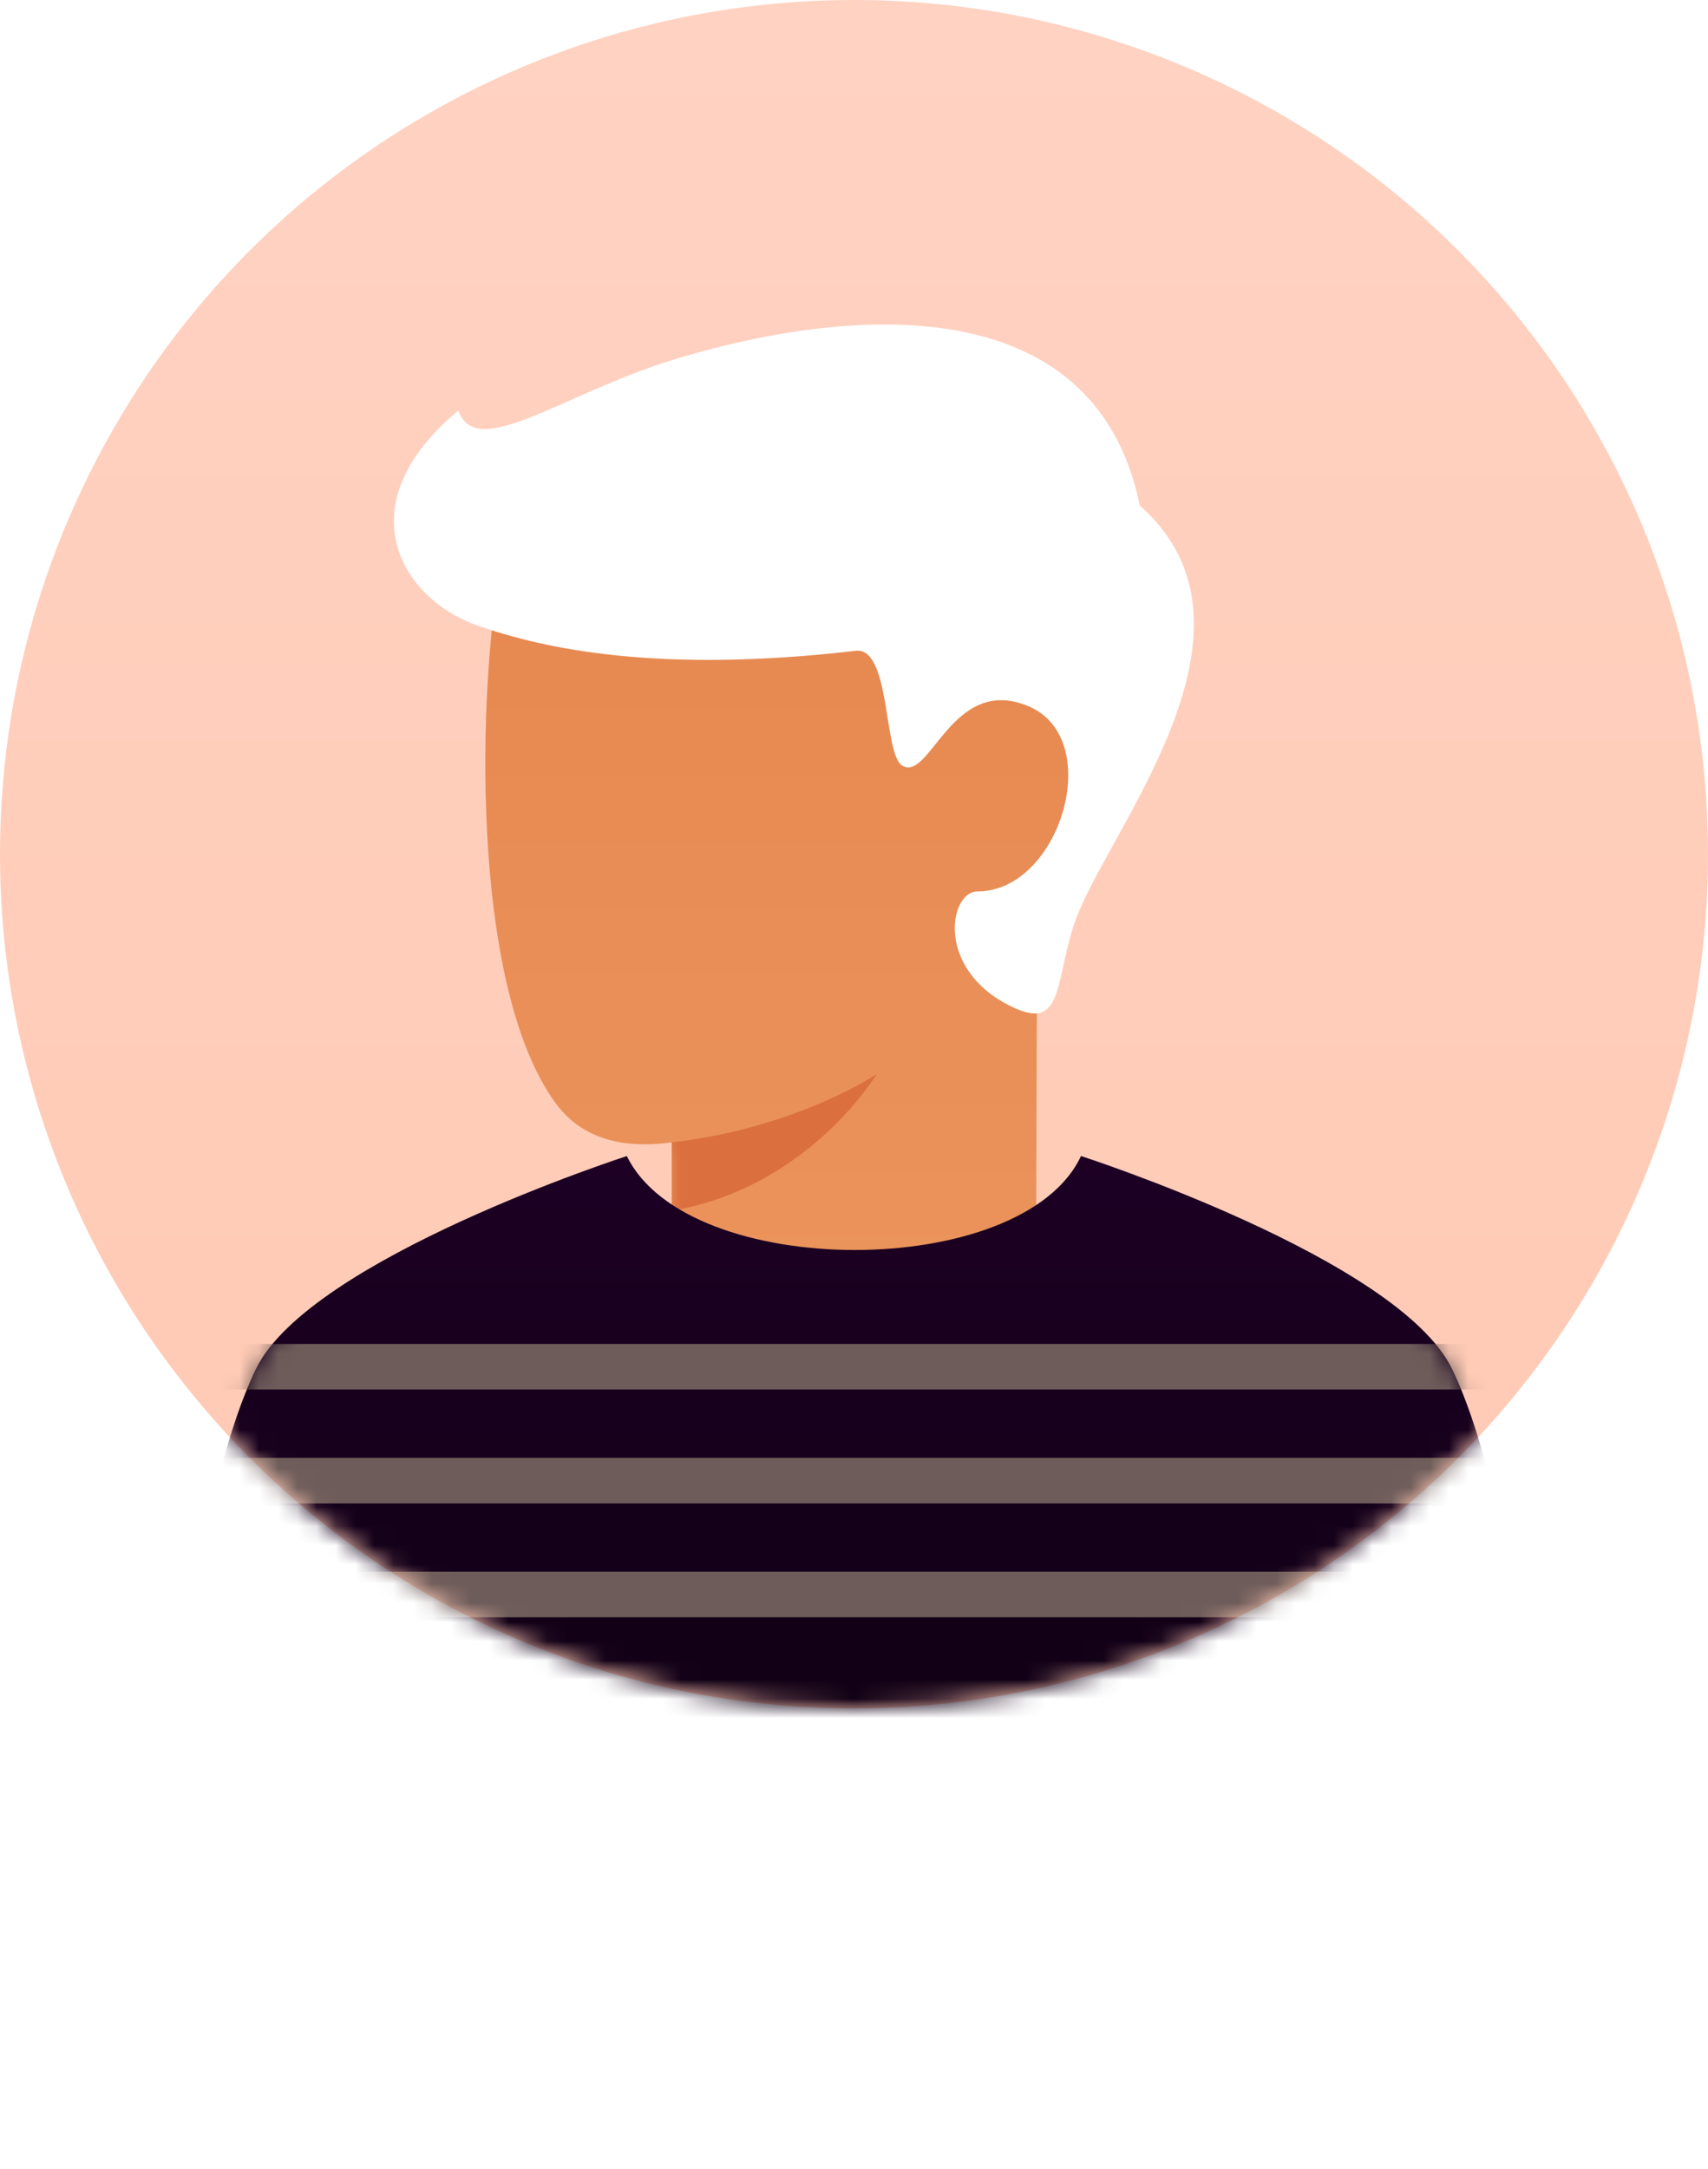 <svg width="89" height="113" viewBox="0 0 89 113" fill="none" xmlns="http://www.w3.org/2000/svg">
<circle cx="44.5" cy="44.5" r="44.5" fill="url(#paint0_linear)"/>
<mask id="mask0" mask-type="alpha" maskUnits="userSpaceOnUse" x="0" y="0" width="89" height="89">
<circle cx="44.5" cy="44.5" r="44.5" fill="white"/>
</mask>
<g mask="url(#mask0)">
<g filter="url(#filter0_d)">
<path fill-rule="evenodd" clip-rule="evenodd" d="M35.006 56.006C34.971 58.775 32.697 60.873 28.183 62.236C33.622 66.191 39.061 69.356 44.5 69.356C49.939 69.356 55.377 66.191 60.816 62.236C56.333 60.871 54.059 58.835 53.995 56.125C53.996 55.642 54.026 45.032 54.047 40.402C58.298 34.891 56.737 28.43 55.404 28.591C53.769 28.789 39.617 15.36 36.903 14.672C34.188 13.985 27.293 16.205 26.106 22.398C24.92 28.591 24.424 44.201 28.925 50.433C30.206 52.207 32.253 52.896 35.006 52.51C35.01 53.806 35.006 56.006 35.006 56.006Z" fill="url(#paint1_linear)"/>
<mask id="mask1" mask-type="alpha" maskUnits="userSpaceOnUse" x="25" y="14" width="36" height="56">
<path fill-rule="evenodd" clip-rule="evenodd" d="M35.006 56.006C34.971 58.775 32.697 60.873 28.183 62.236C33.622 66.191 39.061 69.356 44.5 69.356C49.939 69.356 55.377 66.191 60.816 62.236C56.333 60.871 54.059 58.835 53.995 56.125C53.996 55.642 54.026 45.032 54.047 40.402C58.298 34.891 56.737 28.43 55.404 28.591C53.769 28.789 39.617 15.36 36.903 14.672C34.188 13.985 27.293 16.205 26.106 22.398C24.92 28.591 24.424 44.201 28.925 50.433C30.206 52.207 32.253 52.896 35.006 52.51C35.01 53.806 35.006 56.006 35.006 56.006Z" fill="white"/>
</mask>
<g mask="url(#mask1)">
<path d="M35.007 52.51C41.533 51.768 45.687 48.95 45.687 48.95C45.687 48.95 42.127 54.883 35.007 56.07V52.51Z" fill="#DB6F3D"/>
</g>
<path fill-rule="evenodd" clip-rule="evenodd" d="M56.218 40.495C58.262 35.579 66.453 25.568 59.393 19.338C57.02 7.768 43.907 9.048 35.155 11.718C29.273 13.513 24.831 17.058 23.882 14.388C17.948 19.338 20.92 24.178 24.831 25.568C28.381 26.829 34.385 28.089 44.591 26.903C46.414 26.691 46.032 32.275 47.007 32.879C48.468 33.784 49.603 28.089 53.61 29.799C57.617 31.509 55.24 39.438 50.938 39.438C49.455 39.438 48.713 43.516 52.718 45.444C55.625 46.873 54.89 43.689 56.218 40.495Z" fill="white"/>
</g>
<path d="M75.65 71.291C78.474 77.034 80.1 90.278 80.1 90.278H8.9C8.9 90.278 10.526 77.032 13.35 71.291C16.174 65.55 32.663 60.225 32.663 60.225C35.841 66.751 53.283 66.751 56.328 60.223C56.328 60.223 72.826 65.549 75.65 71.291Z" fill="url(#paint2_linear)"/>
<mask id="mask2" mask-type="alpha" maskUnits="userSpaceOnUse" x="8" y="60" width="73" height="31">
<path d="M75.65 71.291C78.474 77.034 80.1 90.278 80.1 90.278H8.9C8.9 90.278 10.526 77.032 13.35 71.291C16.174 65.55 32.663 60.225 32.663 60.225C35.841 66.751 53.283 66.751 56.328 60.223C56.328 60.223 72.826 65.549 75.65 71.291Z" fill="white"/>
</mask>
<g mask="url(#mask2)">
<path fill-rule="evenodd" clip-rule="evenodd" d="M5.934 70.013H83.067V72.387H5.934V70.013ZM5.933 75.947H83.066V78.32H5.933V75.947ZM83.066 81.88H5.933V84.253H83.066V81.88Z" fill="#6E5C5A"/>
</g>
</g>
<defs>
<filter id="filter0_d" x="8.525" y="4.905" width="65.684" height="83.451" filterUnits="userSpaceOnUse" color-interpolation-filters="sRGB">
<feFlood flood-opacity="0" result="BackgroundImageFix"/>
<feColorMatrix in="SourceAlpha" type="matrix" values="0 0 0 0 0 0 0 0 0 0 0 0 0 0 0 0 0 0 127 0"/>
<feOffset dy="7"/>
<feGaussianBlur stdDeviation="6"/>
<feColorMatrix type="matrix" values="0 0 0 0 0 0 0 0 0 0 0 0 0 0 0.145 0 0 0 0.04 0"/>
<feBlend mode="normal" in2="BackgroundImageFix" result="effect1_dropShadow"/>
<feBlend mode="normal" in="SourceGraphic" in2="effect1_dropShadow" result="shape"/>
</filter>
<linearGradient id="paint0_linear" x1="89" y1="89" x2="89" y2="0" gradientUnits="userSpaceOnUse">
<stop stop-color="#FFC9B3"/>
<stop offset="1" stop-color="#FFD2C2"/>
</linearGradient>
<linearGradient id="paint1_linear" x1="60.816" y1="14.552" x2="60.816" y2="69.356" gradientUnits="userSpaceOnUse">
<stop stop-color="#E6864E"/>
<stop offset="1" stop-color="#EB965E"/>
</linearGradient>
<linearGradient id="paint2_linear" x1="8.9" y1="60.223" x2="8.9" y2="90.278" gradientUnits="userSpaceOnUse">
<stop stop-color="#1D0024"/>
<stop offset="1" stop-color="#100014"/>
</linearGradient>
</defs>
</svg>
